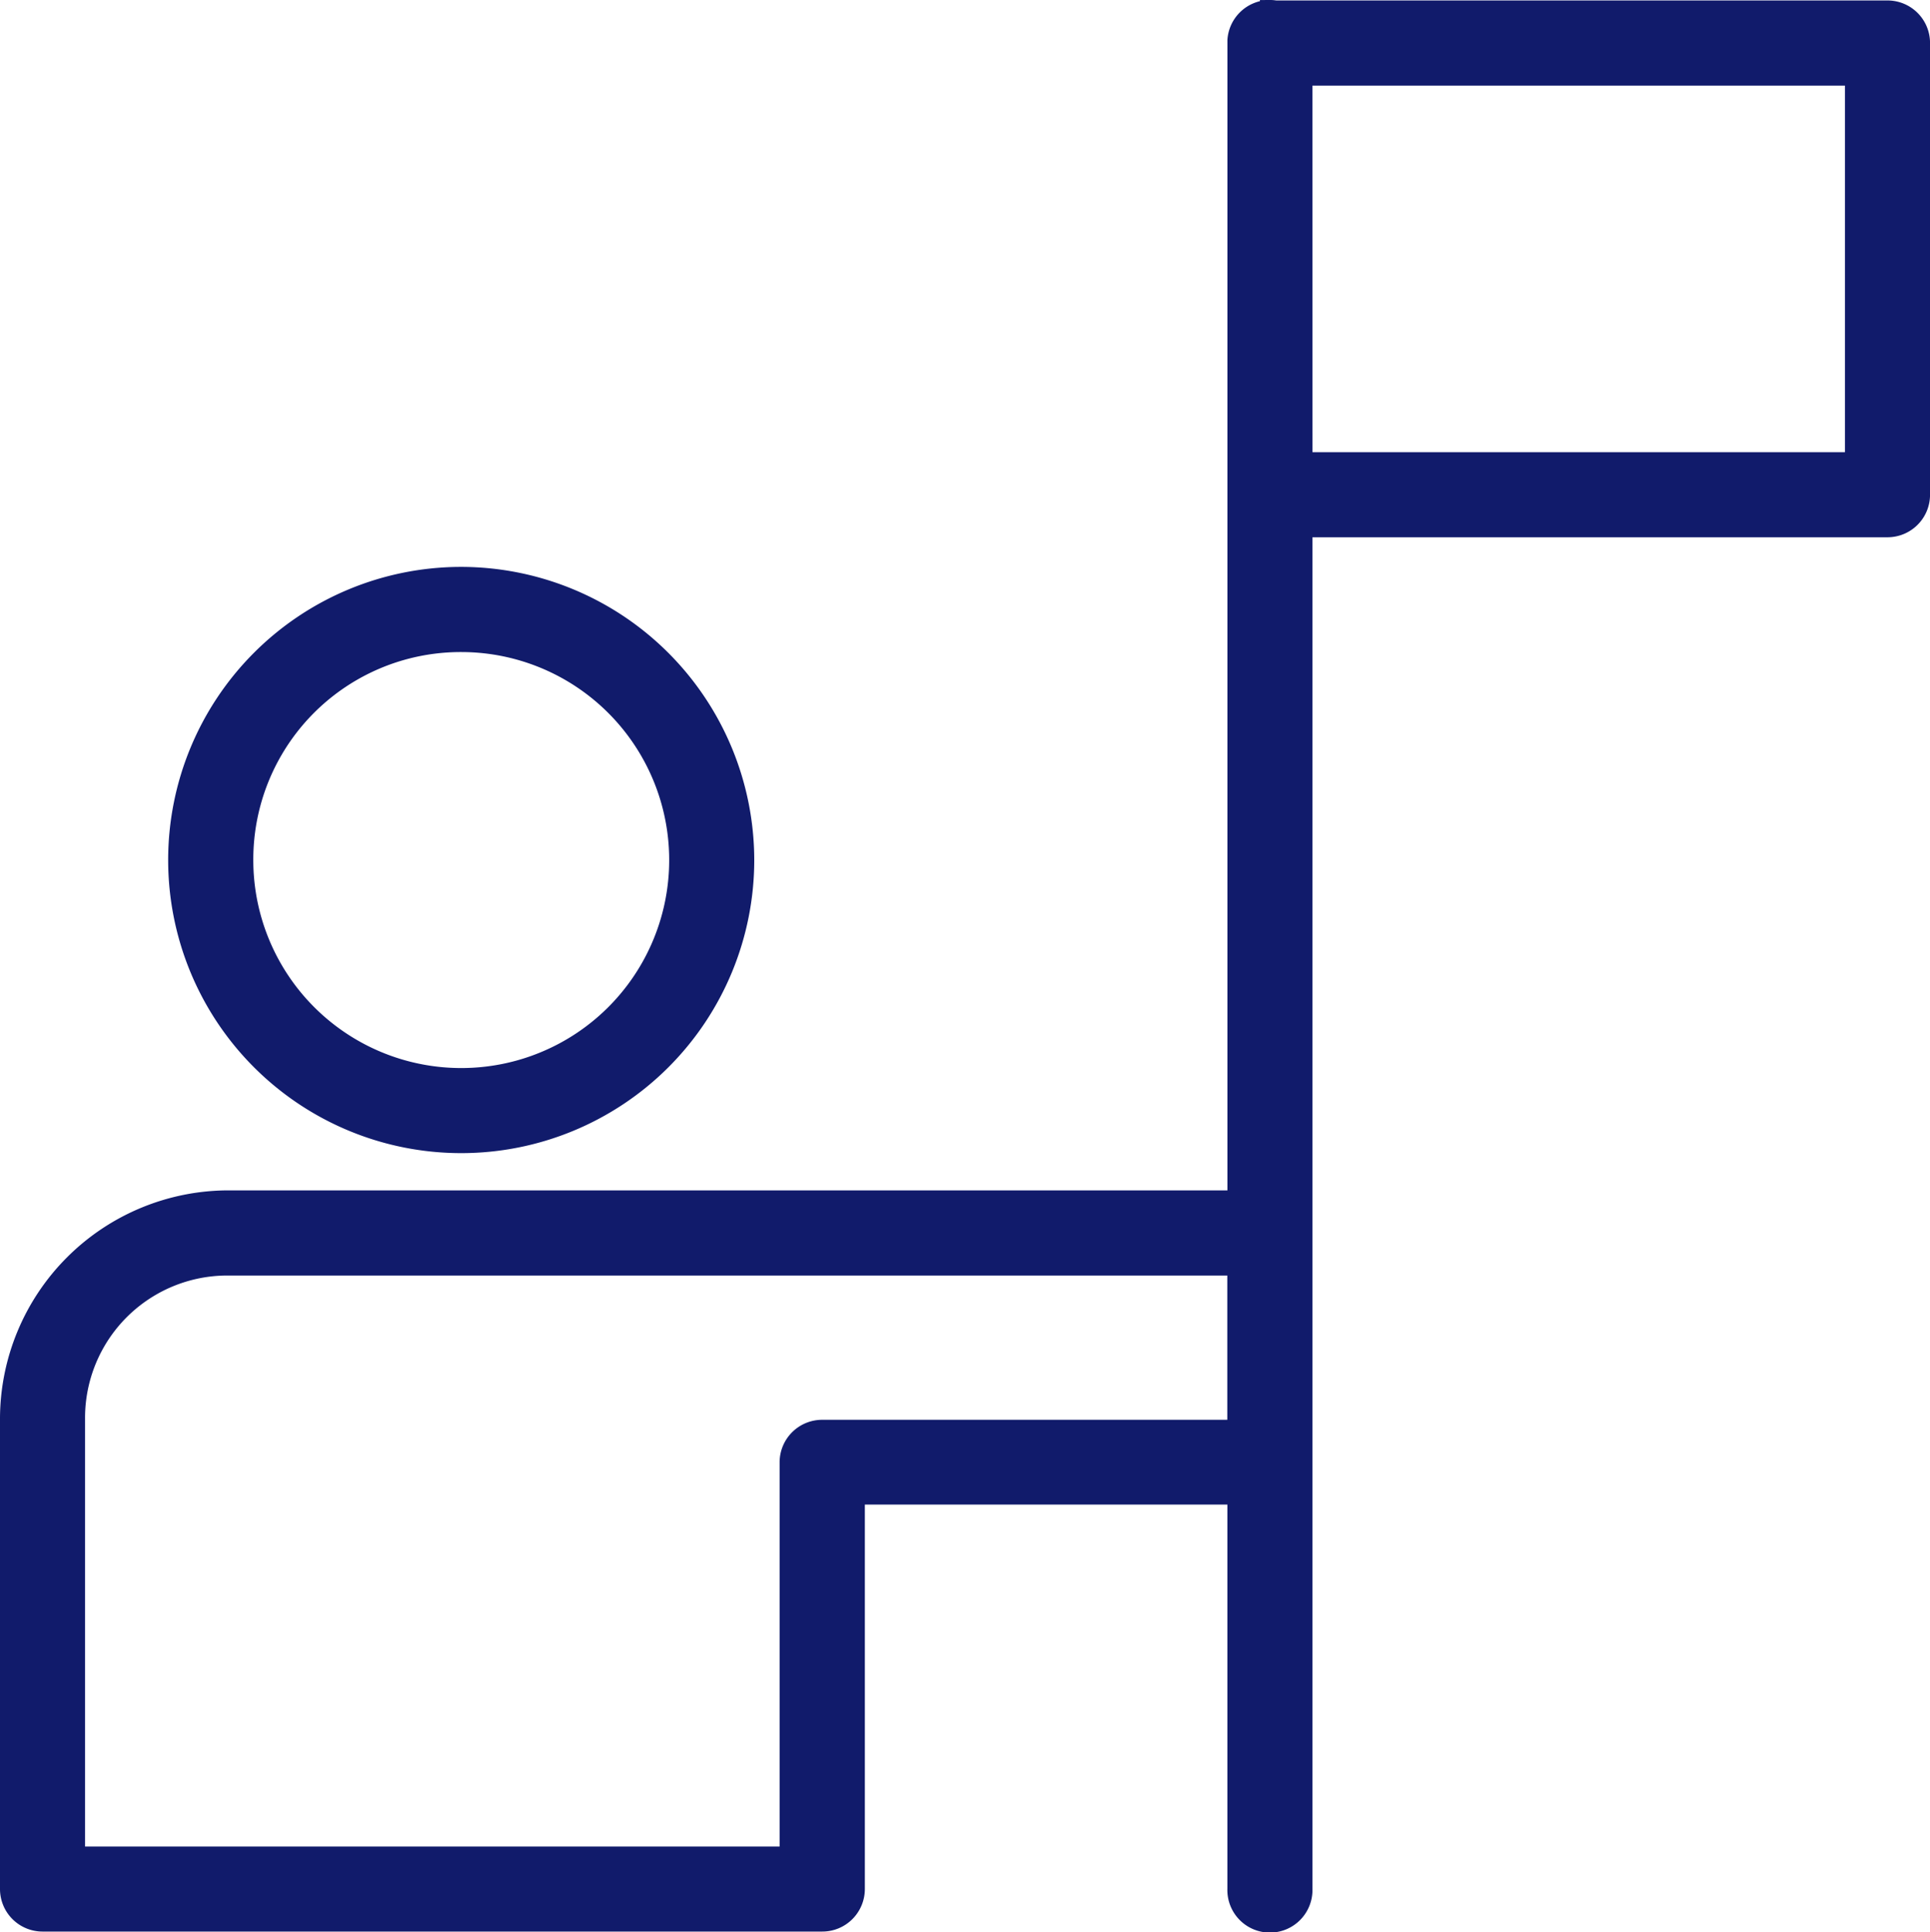 <svg xmlns="http://www.w3.org/2000/svg" width="100.905" height="101" viewBox="0 0 100.905 101">
  <path id="noun-leadership-4200280" d="M162.352,26.237a1.724,1.724,0,0,0-1.7,1.6c0,.007,0,.013,0,.02v0c0,.041,0,.081,0,.122V88.458H107.932A11.458,11.458,0,0,0,96.48,99.9v24.574A1.724,1.724,0,0,0,98.2,126.2h40.765a1.724,1.724,0,0,0,1.731-1.73v-20.59h19.954v20.59a1.725,1.725,0,1,0,3.448,0V53.32h30.572a1.724,1.724,0,0,0,1.717-1.718V27.979h0a1.724,1.724,0,0,0-1.717-1.718H162.661a1.737,1.737,0,0,0-.309-.025Zm1.744,3.475h28.842V49.873H164.1ZM120.088,55.869a14.821,14.821,0,1,0,14.826,14.816A14.839,14.839,0,0,0,120.088,55.869Zm0,3.451a11.372,11.372,0,1,1-11.365,11.365A11.344,11.344,0,0,1,120.088,59.32ZM107.931,91.91h52.715v8.54H138.961a1.724,1.724,0,0,0-1.721,1.717v20.59H99.927V99.9a7.939,7.939,0,0,1,8-7.991Z" transform="translate(-95.98 -25.737)" fill="#111b6b" stroke="#111b6b" stroke-width="1"/>
</svg>
